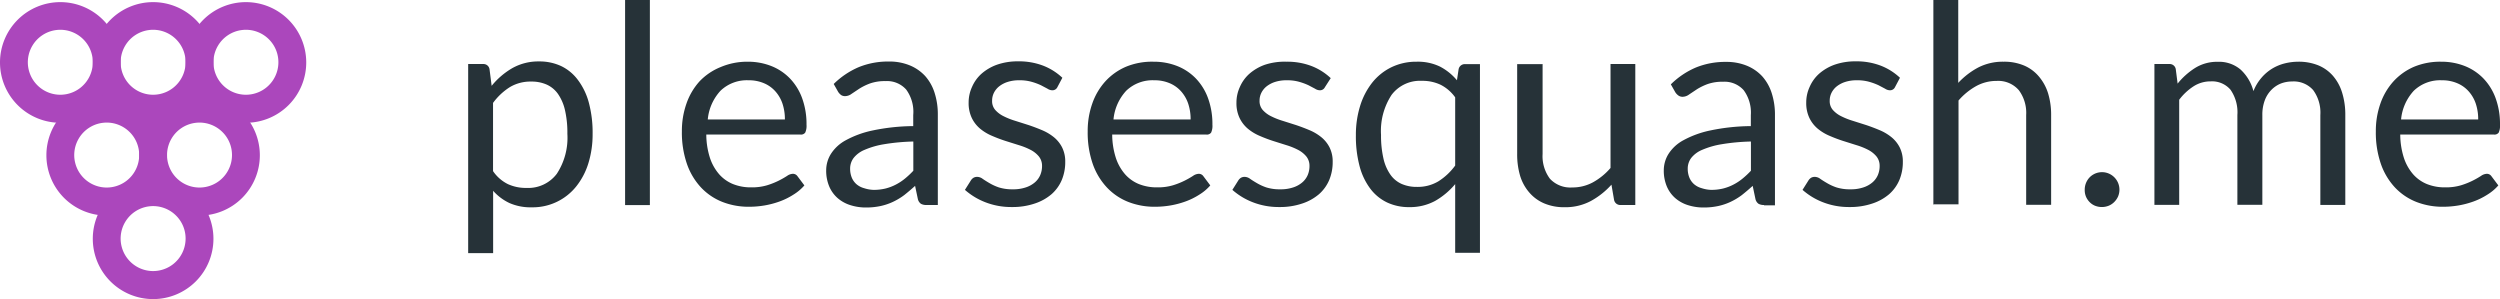 <svg id="Warstwa_1" data-name="Warstwa 1" xmlns="http://www.w3.org/2000/svg" viewBox="0 0 269.4 32.23"><defs><style>.cls-1{fill:#263238;}.cls-2{fill:#ab47bc;}</style></defs><title>pleasesquash01</title><path class="cls-1" d="M58.8,424.59V404.25h1.6a0.66,0.66,0,0,1,.7.55l0.23,1.8a8.07,8.07,0,0,1,2.23-1.91,5.7,5.7,0,0,1,2.88-.72,5.52,5.52,0,0,1,2.38.5A4.89,4.89,0,0,1,70.65,406a7.13,7.13,0,0,1,1.16,2.44,12.51,12.51,0,0,1,.4,3.35,10.49,10.49,0,0,1-.45,3.13,7.54,7.54,0,0,1-1.3,2.5,6,6,0,0,1-4.82,2.27,5.63,5.63,0,0,1-2.39-.46,5.43,5.43,0,0,1-1.76-1.32v6.72H58.8Zm6.78-18.45a4.3,4.3,0,0,0-2.29.6,6.6,6.6,0,0,0-1.81,1.7v7.35a4.18,4.18,0,0,0,1.6,1.4,4.62,4.62,0,0,0,2,.41,3.85,3.85,0,0,0,3.27-1.52,7.08,7.08,0,0,0,1.14-4.32,10.79,10.79,0,0,0-.26-2.55,5,5,0,0,0-.76-1.75,3,3,0,0,0-1.22-1A4,4,0,0,0,65.58,406.14Z" transform="translate(-8.35 -397.35)"/><rect class="cls-1" x="67.36" width="2.67" height="22.1"/><path class="cls-1" d="M88.92,404a6.85,6.85,0,0,1,2.53.46,5.72,5.72,0,0,1,2,1.32,6.05,6.05,0,0,1,1.33,2.13,8.12,8.12,0,0,1,.48,2.89,1.74,1.74,0,0,1-.14.84,0.56,0.56,0,0,1-.51.21H84.46a8.4,8.4,0,0,0,.39,2.5,5.12,5.12,0,0,0,1,1.78,4,4,0,0,0,1.5,1.06,5.14,5.14,0,0,0,1.95.35,5.71,5.71,0,0,0,1.73-.23,8.22,8.22,0,0,0,1.25-.5,9.63,9.63,0,0,0,.88-0.5,1.16,1.16,0,0,1,.61-0.23,0.59,0.59,0,0,1,.51.25l0.75,1a5.06,5.06,0,0,1-1.19,1,7.38,7.38,0,0,1-1.48.73,9.38,9.38,0,0,1-1.63.43,9.92,9.92,0,0,1-1.66.14,7.74,7.74,0,0,1-2.9-.53,6.37,6.37,0,0,1-2.29-1.56A7.16,7.16,0,0,1,82.37,415a10.33,10.33,0,0,1-.54-3.48,8.85,8.85,0,0,1,.49-3,7,7,0,0,1,1.4-2.39A6.45,6.45,0,0,1,86,404.58,7.34,7.34,0,0,1,88.92,404ZM89,406a4.1,4.1,0,0,0-3,1.12,5.26,5.26,0,0,0-1.38,3.1h8.31a5.27,5.27,0,0,0-.26-1.7,3.82,3.82,0,0,0-.77-1.33,3.41,3.41,0,0,0-1.22-.87A4.14,4.14,0,0,0,89,406Z" transform="translate(-8.35 -397.35)"/><path class="cls-1" d="M108.19,419.44a1.16,1.16,0,0,1-.6-0.13,0.87,0.87,0,0,1-.33-0.5l-0.3-1.43q-0.6.54-1.18,1a7.08,7.08,0,0,1-1.2.72,6.34,6.34,0,0,1-1.33.45,7.35,7.35,0,0,1-1.58.16,5.47,5.47,0,0,1-1.67-.25,3.84,3.84,0,0,1-1.36-.74,3.49,3.49,0,0,1-.92-1.25,4.37,4.37,0,0,1-.34-1.79,3.34,3.34,0,0,1,.5-1.73,4.33,4.33,0,0,1,1.6-1.48,10.53,10.53,0,0,1,2.9-1.06,22.08,22.08,0,0,1,4.38-.47v-1.19A4.06,4.06,0,0,0,106,407a2.76,2.76,0,0,0-2.23-.91,4.8,4.8,0,0,0-1.66.25,6.21,6.21,0,0,0-1.15.56l-0.84.56a1.21,1.21,0,0,1-.7.25A0.77,0.77,0,0,1,99,407.6a1.3,1.3,0,0,1-.33-0.35l-0.48-.85a8.68,8.68,0,0,1,2.71-1.82,8.39,8.39,0,0,1,3.23-.6,5.76,5.76,0,0,1,2.27.42,4.65,4.65,0,0,1,1.67,1.17,5,5,0,0,1,1,1.81,7.58,7.58,0,0,1,.34,2.34v9.72h-1.19Zm-5.73-1.63a5.44,5.44,0,0,0,1.29-.14,5.09,5.09,0,0,0,1.1-.41,5.57,5.57,0,0,0,1-.65,9.2,9.2,0,0,0,.92-0.86V412.6a22.22,22.22,0,0,0-3.14.29,8.92,8.92,0,0,0-2.12.61,2.92,2.92,0,0,0-1.18.88,1.9,1.9,0,0,0-.37,1.14,2.52,2.52,0,0,0,.19,1,1.92,1.92,0,0,0,.53.71,2.13,2.13,0,0,0,.79.4A3.63,3.63,0,0,0,102.46,417.81Z" transform="translate(-8.35 -397.35)"/><path class="cls-1" d="M122.29,406.75a0.59,0.59,0,0,1-.55.33,1,1,0,0,1-.51-0.17l-0.7-.37a6.62,6.62,0,0,0-1-.37,4.7,4.7,0,0,0-1.35-.17,4,4,0,0,0-1.22.17,2.92,2.92,0,0,0-.92.47,2.1,2.1,0,0,0-.58.7,1.88,1.88,0,0,0-.2.86,1.44,1.44,0,0,0,.34,1,2.93,2.93,0,0,0,.89.67,7.79,7.79,0,0,0,1.26.5l1.45,0.46q0.74,0.25,1.45.55a5.26,5.26,0,0,1,1.26.75,3.43,3.43,0,0,1,.89,1.1,3.37,3.37,0,0,1,.34,1.57,5,5,0,0,1-.37,1.94,4.24,4.24,0,0,1-1.11,1.54,5.35,5.35,0,0,1-1.8,1,7.41,7.41,0,0,1-2.46.38,7.68,7.68,0,0,1-2.88-.52,7.3,7.3,0,0,1-2.19-1.33l0.63-1a0.92,0.92,0,0,1,.29-0.3,0.77,0.77,0,0,1,.42-0.1,1,1,0,0,1,.57.21q0.3,0.21.73,0.46a5.5,5.5,0,0,0,1,.46,4.78,4.78,0,0,0,1.53.21,4.18,4.18,0,0,0,1.37-.2,2.86,2.86,0,0,0,1-.55,2.16,2.16,0,0,0,.58-0.79,2.47,2.47,0,0,0,.19-1,1.59,1.59,0,0,0-.34-1,2.85,2.85,0,0,0-.89-0.71,7.29,7.29,0,0,0-1.27-.51l-1.46-.46q-0.74-.24-1.45-0.55a5.11,5.11,0,0,1-1.27-.77,3.49,3.49,0,0,1-.89-1.15,3.71,3.71,0,0,1-.34-1.66,4,4,0,0,1,.36-1.67,4.1,4.1,0,0,1,1-1.41,5.17,5.17,0,0,1,1.7-1,6.79,6.79,0,0,1,2.29-.36,7.26,7.26,0,0,1,2.69.47,6.38,6.38,0,0,1,2.06,1.3Z" transform="translate(-8.35 -397.35)"/><path class="cls-1" d="M132.66,404a6.85,6.85,0,0,1,2.53.46,5.72,5.72,0,0,1,2,1.32,6.05,6.05,0,0,1,1.33,2.13,8.12,8.12,0,0,1,.48,2.89,1.74,1.74,0,0,1-.14.84,0.56,0.56,0,0,1-.51.21H128.2a8.4,8.4,0,0,0,.39,2.5,5.12,5.12,0,0,0,1,1.78,4,4,0,0,0,1.5,1.06,5.14,5.14,0,0,0,1.95.35,5.71,5.71,0,0,0,1.73-.23,8.22,8.22,0,0,0,1.25-.5,9.63,9.63,0,0,0,.88-0.5,1.16,1.16,0,0,1,.61-0.23,0.59,0.59,0,0,1,.51.25l0.75,1a5.06,5.06,0,0,1-1.19,1,7.38,7.38,0,0,1-1.48.73,9.38,9.38,0,0,1-1.63.43,9.92,9.92,0,0,1-1.66.14,7.74,7.74,0,0,1-2.9-.53,6.37,6.37,0,0,1-2.29-1.56A7.16,7.16,0,0,1,126.1,415a10.33,10.33,0,0,1-.54-3.48,8.85,8.85,0,0,1,.49-3,7,7,0,0,1,1.4-2.39,6.45,6.45,0,0,1,2.24-1.59A7.34,7.34,0,0,1,132.66,404Zm0.06,2a4.1,4.1,0,0,0-3,1.12,5.26,5.26,0,0,0-1.38,3.1h8.31a5.27,5.27,0,0,0-.26-1.7,3.82,3.82,0,0,0-.77-1.33,3.41,3.41,0,0,0-1.22-.87A4.14,4.14,0,0,0,132.72,406Z" transform="translate(-8.35 -397.35)"/><path class="cls-1" d="M151.12,406.75a0.59,0.59,0,0,1-.55.33,1,1,0,0,1-.51-0.17l-0.7-.37a6.62,6.62,0,0,0-1-.37A4.7,4.7,0,0,0,147,406a4,4,0,0,0-1.22.17,2.92,2.92,0,0,0-.92.47,2.1,2.1,0,0,0-.58.7,1.88,1.88,0,0,0-.2.86,1.44,1.44,0,0,0,.34,1,2.93,2.93,0,0,0,.89.67,7.79,7.79,0,0,0,1.26.5l1.45,0.46q0.74,0.25,1.45.55a5.26,5.26,0,0,1,1.26.75,3.43,3.43,0,0,1,.89,1.1,3.37,3.37,0,0,1,.34,1.57,5,5,0,0,1-.37,1.94,4.24,4.24,0,0,1-1.11,1.54,5.35,5.35,0,0,1-1.8,1,7.41,7.41,0,0,1-2.46.38,7.68,7.68,0,0,1-2.88-.52,7.3,7.3,0,0,1-2.19-1.33l0.63-1a0.92,0.92,0,0,1,.29-0.3,0.77,0.77,0,0,1,.42-0.1,1,1,0,0,1,.57.21q0.3,0.21.73,0.46a5.5,5.5,0,0,0,1,.46,4.78,4.78,0,0,0,1.53.21,4.18,4.18,0,0,0,1.37-.2,2.86,2.86,0,0,0,1-.55,2.16,2.16,0,0,0,.58-0.79,2.47,2.47,0,0,0,.19-1,1.59,1.59,0,0,0-.34-1,2.85,2.85,0,0,0-.89-0.71A7.29,7.29,0,0,0,147,413l-1.46-.46q-0.74-.24-1.45-0.55a5.11,5.11,0,0,1-1.27-.77,3.49,3.49,0,0,1-.89-1.15,3.71,3.71,0,0,1-.34-1.66,4,4,0,0,1,.36-1.67,4.1,4.1,0,0,1,1-1.41,5.17,5.17,0,0,1,1.7-1A6.79,6.79,0,0,1,147,404a7.26,7.26,0,0,1,2.69.47,6.38,6.38,0,0,1,2.06,1.3Z" transform="translate(-8.35 -397.35)"/><path class="cls-1" d="M167.83,404.25v20.34h-2.67v-7.4A8,8,0,0,1,163,419a5.69,5.69,0,0,1-2.8.67,5.49,5.49,0,0,1-2.37-.5,4.91,4.91,0,0,1-1.81-1.48,7,7,0,0,1-1.16-2.43,12.51,12.51,0,0,1-.4-3.34,10.47,10.47,0,0,1,.45-3.13,7.71,7.71,0,0,1,1.29-2.51,6,6,0,0,1,2.06-1.67A6.1,6.1,0,0,1,161,404a5.47,5.47,0,0,1,2.51.52,5.94,5.94,0,0,1,1.84,1.48l0.18-1.19a0.68,0.68,0,0,1,.72-0.55h1.59Zm-6.78,13.24a4.33,4.33,0,0,0,2.3-.6,6.6,6.6,0,0,0,1.81-1.7v-7.35a4.32,4.32,0,0,0-1.6-1.37,4.6,4.6,0,0,0-2-.41,3.83,3.83,0,0,0-3.25,1.51,7.08,7.08,0,0,0-1.14,4.32,11,11,0,0,0,.26,2.54,4.88,4.88,0,0,0,.75,1.74,2.94,2.94,0,0,0,1.21,1A4,4,0,0,0,161.05,417.49Z" transform="translate(-8.35 -397.35)"/><path class="cls-1" d="M174.58,404.25v9.69a4.06,4.06,0,0,0,.79,2.67,3,3,0,0,0,2.41.94A4.6,4.6,0,0,0,180,417a6.86,6.86,0,0,0,1.9-1.55v-11.2h2.67v15.19H183a0.68,0.68,0,0,1-.72-0.56L182,417.25a8.35,8.35,0,0,1-2.22,1.76,5.82,5.82,0,0,1-2.82.67,5.49,5.49,0,0,1-2.2-.41,4.36,4.36,0,0,1-1.6-1.16,4.93,4.93,0,0,1-1-1.81,8.09,8.09,0,0,1-.32-2.35v-9.69h2.67Z" transform="translate(-8.35 -397.35)"/><path class="cls-1" d="M198.45,419.44a1.16,1.16,0,0,1-.6-0.13,0.87,0.87,0,0,1-.33-0.5l-0.3-1.43q-0.6.54-1.18,1a7.08,7.08,0,0,1-1.2.72,6.34,6.34,0,0,1-1.33.45,7.35,7.35,0,0,1-1.58.16,5.47,5.47,0,0,1-1.67-.25,3.84,3.84,0,0,1-1.36-.74,3.49,3.49,0,0,1-.92-1.25,4.37,4.37,0,0,1-.34-1.79,3.34,3.34,0,0,1,.5-1.73,4.33,4.33,0,0,1,1.6-1.48,10.53,10.53,0,0,1,2.9-1.06,22.08,22.08,0,0,1,4.38-.47v-1.19a4.06,4.06,0,0,0-.77-2.68,2.76,2.76,0,0,0-2.23-.91,4.8,4.8,0,0,0-1.66.25,6.21,6.21,0,0,0-1.15.56l-0.84.56a1.21,1.21,0,0,1-.7.25,0.77,0.77,0,0,1-.46-0.14,1.3,1.3,0,0,1-.33-0.35l-0.48-.85a8.68,8.68,0,0,1,2.71-1.82,8.39,8.39,0,0,1,3.23-.6,5.76,5.76,0,0,1,2.27.42,4.65,4.65,0,0,1,1.67,1.17,5,5,0,0,1,1,1.81,7.58,7.58,0,0,1,.34,2.34v9.72h-1.19Zm-5.73-1.63a5.44,5.44,0,0,0,1.29-.14,5.09,5.09,0,0,0,1.1-.41,5.57,5.57,0,0,0,1-.65,9.2,9.2,0,0,0,.92-0.86V412.6a22.22,22.22,0,0,0-3.14.29,8.92,8.92,0,0,0-2.12.61,2.92,2.92,0,0,0-1.18.88,1.9,1.9,0,0,0-.37,1.14,2.52,2.52,0,0,0,.19,1,1.92,1.92,0,0,0,.53.71,2.13,2.13,0,0,0,.79.4A3.63,3.63,0,0,0,192.72,417.81Z" transform="translate(-8.35 -397.35)"/><path class="cls-1" d="M212.55,406.75a0.59,0.59,0,0,1-.55.33,1,1,0,0,1-.51-0.17l-0.7-.37a6.62,6.62,0,0,0-1-.37,4.7,4.7,0,0,0-1.35-.17,4,4,0,0,0-1.22.17,2.92,2.92,0,0,0-.92.47,2.1,2.1,0,0,0-.58.7,1.88,1.88,0,0,0-.2.86,1.44,1.44,0,0,0,.34,1,2.93,2.93,0,0,0,.89.67,7.79,7.79,0,0,0,1.26.5l1.45,0.46q0.74,0.25,1.45.55a5.26,5.26,0,0,1,1.26.75,3.43,3.43,0,0,1,.89,1.1,3.37,3.37,0,0,1,.34,1.57,5,5,0,0,1-.37,1.94,4.24,4.24,0,0,1-1.11,1.54,5.35,5.35,0,0,1-1.8,1,7.41,7.41,0,0,1-2.46.38,7.68,7.68,0,0,1-2.88-.52,7.3,7.3,0,0,1-2.19-1.33l0.63-1a0.92,0.92,0,0,1,.29-0.3,0.77,0.77,0,0,1,.42-0.1,1,1,0,0,1,.57.21q0.3,0.21.73,0.46a5.5,5.5,0,0,0,1,.46,4.78,4.78,0,0,0,1.53.21,4.18,4.18,0,0,0,1.37-.2,2.86,2.86,0,0,0,1-.55,2.16,2.16,0,0,0,.58-0.79,2.47,2.47,0,0,0,.19-1,1.59,1.59,0,0,0-.34-1,2.85,2.85,0,0,0-.89-0.71,7.29,7.29,0,0,0-1.27-.51l-1.46-.46q-0.74-.24-1.45-0.55a5.11,5.11,0,0,1-1.27-.77,3.49,3.49,0,0,1-.89-1.15,3.71,3.71,0,0,1-.34-1.66,4,4,0,0,1,.36-1.67,4.1,4.1,0,0,1,1-1.41,5.17,5.17,0,0,1,1.7-1,6.79,6.79,0,0,1,2.29-.36,7.26,7.26,0,0,1,2.69.47,6.38,6.38,0,0,1,2.06,1.3Z" transform="translate(-8.35 -397.35)"/><path class="cls-1" d="M216.69,419.44v-22.1h2.68v8.94a8.19,8.19,0,0,1,2.16-1.66,5.78,5.78,0,0,1,2.73-.62,5.49,5.49,0,0,1,2.2.41,4.26,4.26,0,0,1,1.59,1.17,5.17,5.17,0,0,1,1,1.82,7.92,7.92,0,0,1,.33,2.35v9.67h-2.69v-9.67a4.09,4.09,0,0,0-.79-2.68,2.93,2.93,0,0,0-2.39-1,4.52,4.52,0,0,0-2.23.57,7.07,7.07,0,0,0-1.88,1.54v11.19h-2.68Z" transform="translate(-8.35 -397.35)"/><path class="cls-1" d="M233,417.79a1.92,1.92,0,0,1,.53-1.33,1.87,1.87,0,0,1,2.06-.41,1.9,1.9,0,0,1,1,1,1.89,1.89,0,0,1,0,1.48,2,2,0,0,1-.41.59,1.82,1.82,0,0,1-.6.4,2,2,0,0,1-1.47,0,1.74,1.74,0,0,1-.59-0.4,1.91,1.91,0,0,1-.39-0.59A1.88,1.88,0,0,1,233,417.79Z" transform="translate(-8.35 -397.35)"/><path class="cls-1" d="M240.51,419.44V404.25h1.6a0.66,0.66,0,0,1,.7.55l0.2,1.56a7.73,7.73,0,0,1,1.89-1.69,4.47,4.47,0,0,1,2.43-.66,3.58,3.58,0,0,1,2.48.85,4.81,4.81,0,0,1,1.37,2.31,5,5,0,0,1,.85-1.42,4.84,4.84,0,0,1,1.16-1,4.93,4.93,0,0,1,1.37-.57A6.12,6.12,0,0,1,256,404a5.62,5.62,0,0,1,2.14.38,4.24,4.24,0,0,1,1.59,1.12,5,5,0,0,1,1,1.81,8,8,0,0,1,.35,2.45v9.67h-2.69v-9.67a4.1,4.1,0,0,0-.78-2.71,2.78,2.78,0,0,0-2.25-.92,3.39,3.39,0,0,0-1.25.23,3,3,0,0,0-1,.68,3.2,3.2,0,0,0-.71,1.13,4.4,4.4,0,0,0-.26,1.58v9.67h-2.69v-9.67a4.25,4.25,0,0,0-.74-2.73,2.61,2.61,0,0,0-2.15-.9,3.35,3.35,0,0,0-1.83.53,6.07,6.07,0,0,0-1.55,1.45v11.33h-2.68Z" transform="translate(-8.35 -397.35)"/><path class="cls-1" d="M271.41,404a6.85,6.85,0,0,1,2.53.46,5.72,5.72,0,0,1,2,1.32,6.05,6.05,0,0,1,1.33,2.13,8.12,8.12,0,0,1,.48,2.89,1.74,1.74,0,0,1-.14.84,0.56,0.56,0,0,1-.51.21H267a8.4,8.4,0,0,0,.39,2.5,5.12,5.12,0,0,0,1,1.78,4,4,0,0,0,1.5,1.06,5.14,5.14,0,0,0,1.95.35,5.71,5.71,0,0,0,1.73-.23,8.22,8.22,0,0,0,1.25-.5,9.63,9.63,0,0,0,.88-0.5,1.16,1.16,0,0,1,.61-0.23,0.59,0.59,0,0,1,.51.25l0.75,1a5.06,5.06,0,0,1-1.19,1,7.38,7.38,0,0,1-1.48.73,9.38,9.38,0,0,1-1.63.43,9.92,9.92,0,0,1-1.66.14,7.74,7.74,0,0,1-2.9-.53,6.37,6.37,0,0,1-2.29-1.56,7.16,7.16,0,0,1-1.51-2.54,10.33,10.33,0,0,1-.54-3.48,8.85,8.85,0,0,1,.49-3,7,7,0,0,1,1.4-2.39,6.45,6.45,0,0,1,2.24-1.59A7.34,7.34,0,0,1,271.41,404Zm0.06,2a4.1,4.1,0,0,0-3,1.12,5.26,5.26,0,0,0-1.38,3.1h8.31a5.27,5.27,0,0,0-.26-1.7,3.82,3.82,0,0,0-.77-1.33,3.41,3.41,0,0,0-1.22-.87A4.14,4.14,0,0,0,271.47,406Z" transform="translate(-8.35 -397.35)"/><path class="cls-2" d="M29.85,423.08h-1.5a3.5,3.5,0,1,1-1-2.47,3.48,3.48,0,0,1,1,2.47h3a6.5,6.5,0,1,0-6.5,6.5,6.5,6.5,0,0,0,6.5-6.5h-1.5Z" transform="translate(-8.35 -397.35)"/><path class="cls-2" d="M24.85,414.08h-1.5a3.5,3.5,0,1,1-1-2.47,3.48,3.48,0,0,1,1,2.47h3a6.5,6.5,0,1,0-6.5,6.5,6.5,6.5,0,0,0,6.5-6.5h-1.5Z" transform="translate(-8.35 -397.35)"/><path class="cls-2" d="M19.85,404.08h-1.5a3.5,3.5,0,1,1-1-2.47,3.48,3.48,0,0,1,1,2.47h3a6.5,6.5,0,1,0-6.5,6.5,6.5,6.5,0,0,0,6.5-6.5h-1.5Z" transform="translate(-8.35 -397.35)"/><path class="cls-2" d="M34.85,414.08h-1.5a3.5,3.5,0,1,1-1-2.47,3.48,3.48,0,0,1,1,2.47h3a6.5,6.5,0,1,0-6.5,6.5,6.5,6.5,0,0,0,6.5-6.5h-1.5Z" transform="translate(-8.35 -397.35)"/><path class="cls-2" d="M29.85,404.08h-1.5a3.5,3.5,0,1,1-1-2.47,3.48,3.48,0,0,1,1,2.47h3a6.5,6.5,0,1,0-6.5,6.5,6.5,6.5,0,0,0,6.5-6.5h-1.5Z" transform="translate(-8.35 -397.35)"/><path class="cls-2" d="M39.85,404.08h-1.5a3.5,3.5,0,1,1-1-2.47,3.48,3.48,0,0,1,1,2.47h3a6.5,6.5,0,1,0-6.5,6.5,6.5,6.5,0,0,0,6.5-6.5h-1.5Z" transform="translate(-8.35 -397.35)"/></svg>
